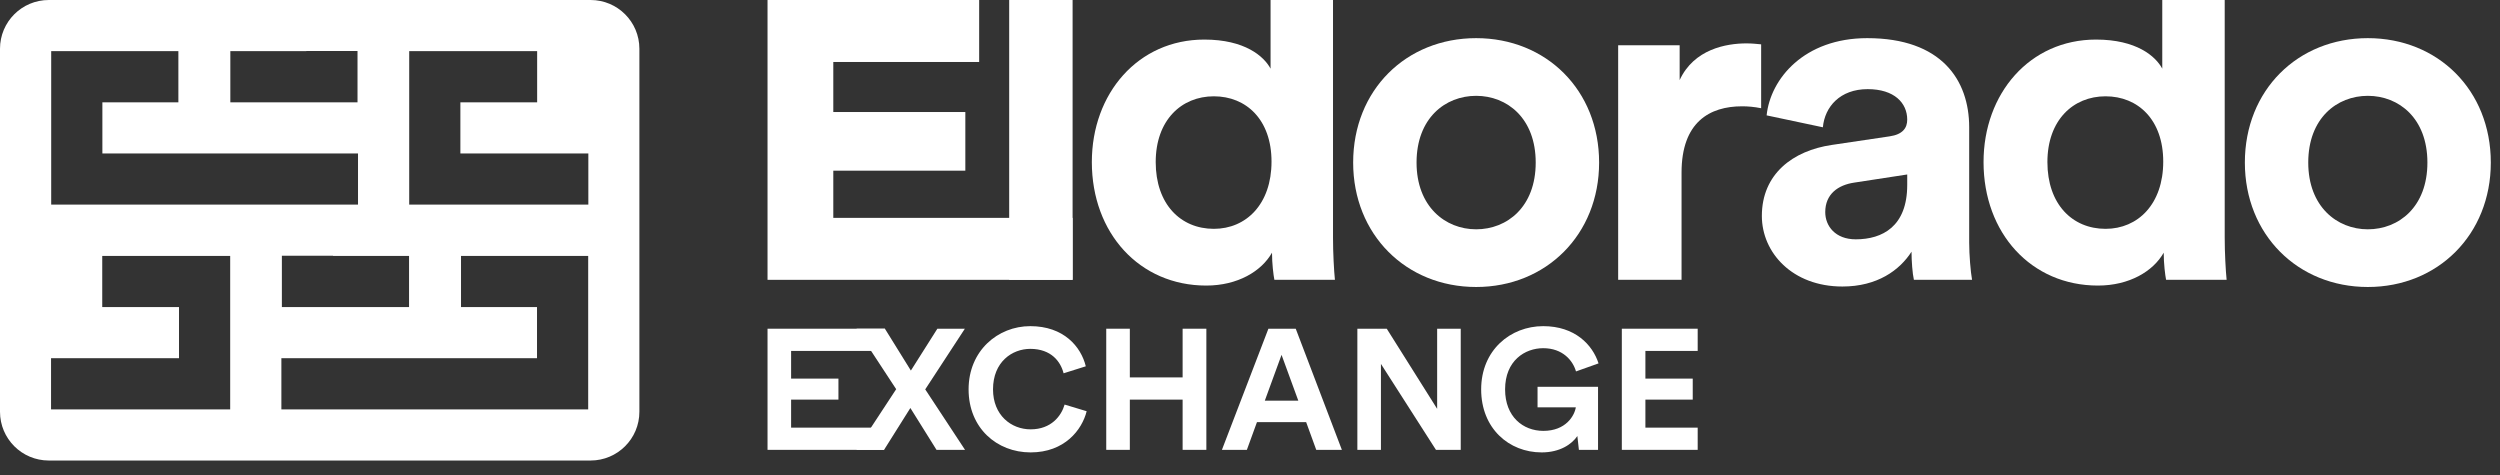 <svg width="163" height="31" viewBox="0 0 163 31" fill="none" xmlns="http://www.w3.org/2000/svg">
<rect x="0" y="0" width="163" height="31" fill="#333333" stroke="none"/>
<g clip-path="url(#clip0_1023_883)">
<path d="M3.182 0C1.424 0 0 1.423 0 3.18V26.846C0 28.603 1.424 30.026 3.182 30.026H38.507C40.264 30.026 41.688 28.603 41.688 26.846V3.18C41.688 1.423 40.264 0 38.507 0H3.182ZM15.008 26.691H3.328V23.355H11.671V20.02H6.666V16.685H15.008V26.691ZM38.35 26.691H18.346V23.355H35.013V20.02H30.058V16.685H38.35V26.691ZM26.67 16.685V20.02H18.378V16.675H21.716V16.685H26.67ZM26.68 3.335H35.022V6.67H30.017V10.004H38.36V13.34H26.68V3.335ZM15.018 3.335H19.972V3.325H23.31V6.67H15.018V3.335ZM3.338 3.335H11.63V6.67H6.675V10.004H23.342V13.34H3.338V3.335Z" fill="white"/>
</g>
<path d="M69.933 18.245V14.205H54.331V11.128H62.94V7.304H54.331V4.041H63.841V4.74284e-07H50.043L50.043 18.245H69.933Z" fill="white"/>
<path d="M69.933 18.245V4.74284e-07H65.799V18.245H69.933Z" fill="white"/>
<path d="M86.912 4.74284e-07H82.841V4.476C82.406 3.668 81.163 2.58 78.522 2.58C74.202 2.58 71.188 6.092 71.188 10.568C71.188 15.199 74.295 18.619 78.646 18.619C80.697 18.619 82.251 17.686 82.935 16.474C82.935 17.189 83.028 17.935 83.09 18.245H87.037C86.975 17.624 86.912 16.505 86.912 15.479V4.74284e-07ZM75.352 10.568C75.352 7.833 77.03 6.279 79.143 6.279C81.257 6.279 82.903 7.802 82.903 10.537C82.903 13.303 81.257 14.92 79.143 14.92C76.968 14.92 75.352 13.303 75.352 10.568Z" fill="white"/>
<path d="M96.244 14.951C94.224 14.951 92.359 13.459 92.359 10.599C92.359 7.708 94.224 6.248 96.244 6.248C98.264 6.248 100.128 7.708 100.128 10.599C100.128 13.49 98.264 14.951 96.244 14.951ZM96.244 2.487C91.676 2.487 88.226 5.875 88.226 10.599C88.226 15.293 91.676 18.712 96.244 18.712C100.812 18.712 104.262 15.293 104.262 10.599C104.262 5.875 100.812 2.487 96.244 2.487Z" fill="white"/>
<path d="M114.827 2.891C114.516 2.86 114.205 2.829 113.864 2.829C112.558 2.829 110.445 3.202 109.513 5.222V2.953H105.504V18.245H109.637V11.252C109.637 7.957 111.471 6.931 113.584 6.931C113.957 6.931 114.361 6.963 114.827 7.056V2.891Z" fill="white"/>
<path d="M114.873 14.08C114.873 16.474 116.862 18.681 120.125 18.681C122.393 18.681 123.854 17.624 124.631 16.412C124.631 17.002 124.693 17.841 124.786 18.245H128.578C128.484 17.717 128.391 16.629 128.391 15.821V8.299C128.391 5.222 126.589 2.487 121.741 2.487C117.639 2.487 115.432 5.129 115.184 7.522L118.851 8.299C118.975 6.963 119.97 5.812 121.772 5.812C123.512 5.812 124.351 6.714 124.351 7.802C124.351 8.33 124.072 8.765 123.201 8.89L119.441 9.449C116.893 9.822 114.873 11.345 114.873 14.08ZM120.995 15.604C119.659 15.604 119.006 14.733 119.006 13.832C119.006 12.651 119.845 12.06 120.902 11.905L124.351 11.376V12.06C124.351 14.764 122.735 15.604 120.995 15.604Z" fill="white"/>
<path d="M145.051 0H140.98V4.476C140.545 3.668 139.302 2.58 136.661 2.58C132.341 2.58 129.327 6.092 129.327 10.568C129.327 15.199 132.434 18.619 136.785 18.619C138.836 18.619 140.39 17.686 141.074 16.474C141.074 17.189 141.167 17.935 141.229 18.245H145.176C145.114 17.624 145.051 16.505 145.051 15.479V0ZM133.491 10.568C133.491 7.833 135.169 6.279 137.282 6.279C139.396 6.279 141.043 7.802 141.043 10.537C141.043 13.303 139.396 14.92 137.282 14.92C135.107 14.92 133.491 13.303 133.491 10.568Z" fill="white"/>
<path d="M154.383 14.951C152.363 14.951 150.498 13.459 150.498 10.599C150.498 7.708 152.363 6.248 154.383 6.248C156.403 6.248 158.267 7.708 158.267 10.599C158.267 13.49 156.403 14.951 154.383 14.951ZM154.383 2.487C149.815 2.487 146.365 5.875 146.365 10.599C146.365 15.293 149.815 18.712 154.383 18.712C158.951 18.712 162.401 15.293 162.401 10.599C162.401 5.875 158.951 2.487 154.383 2.487Z" fill="white"/>
<path d="M57.64 29.33V27.882H51.58V26.055H54.666V24.685H51.58V22.88H57.696V21.432H50.043V29.33H57.64Z" fill="white"/>
<path d="M62.909 21.432H61.116L59.389 24.161L57.696 21.432H55.846L58.431 25.375L55.835 29.33H57.64L59.356 26.601L61.06 29.33H62.92L60.325 25.387L62.909 21.432Z" fill="white"/>
<path d="M67.196 29.497C69.413 29.497 70.549 28.027 70.85 26.812L69.413 26.378C69.201 27.113 68.544 27.993 67.196 27.993C65.926 27.993 64.745 27.069 64.745 25.387C64.745 23.593 65.993 22.746 67.174 22.746C68.544 22.746 69.156 23.582 69.346 24.339L70.794 23.883C70.482 22.602 69.357 21.265 67.174 21.265C65.057 21.265 63.152 22.869 63.152 25.387C63.152 27.904 64.99 29.497 67.196 29.497Z" fill="white"/>
<path d="M78.655 29.33V21.432H77.107V24.607H73.665V21.432H72.127V29.33H73.665V26.055H77.107V29.33H78.655Z" fill="white"/>
<path d="M85.819 29.33H87.49L84.482 21.432H82.7L79.669 29.33H81.296L81.953 27.525H85.162L85.819 29.33ZM83.557 23.136L84.649 26.122H82.466L83.557 23.136Z" fill="white"/>
<path d="M95.24 29.33V21.432H93.702V26.656L90.416 21.432H88.5V29.33H90.037V23.727L93.624 29.33H95.24Z" fill="white"/>
<path d="M104.192 29.33V25.219H100.248V26.556H102.744C102.655 27.113 102.086 28.093 100.627 28.093C99.301 28.093 98.132 27.169 98.132 25.387C98.132 23.515 99.424 22.702 100.616 22.702C101.897 22.702 102.554 23.515 102.755 24.217L104.225 23.693C103.835 22.479 102.688 21.265 100.616 21.265C98.477 21.265 96.572 22.835 96.572 25.387C96.572 27.938 98.388 29.497 100.516 29.497C101.708 29.497 102.487 28.962 102.844 28.428L102.944 29.33H104.192Z" fill="white"/>
<path d="M110.689 29.33V27.882H109.123H107.28V26.055H110.366V24.685H107.28V22.88H110.689V21.432H105.743V29.33H109.123H110.689Z" fill="white"/>
<defs>
<clipPath id="clip0_1023_883">
<rect width="41.688" height="30.026" fill="white"/>
</clipPath>
</defs>
</svg>
